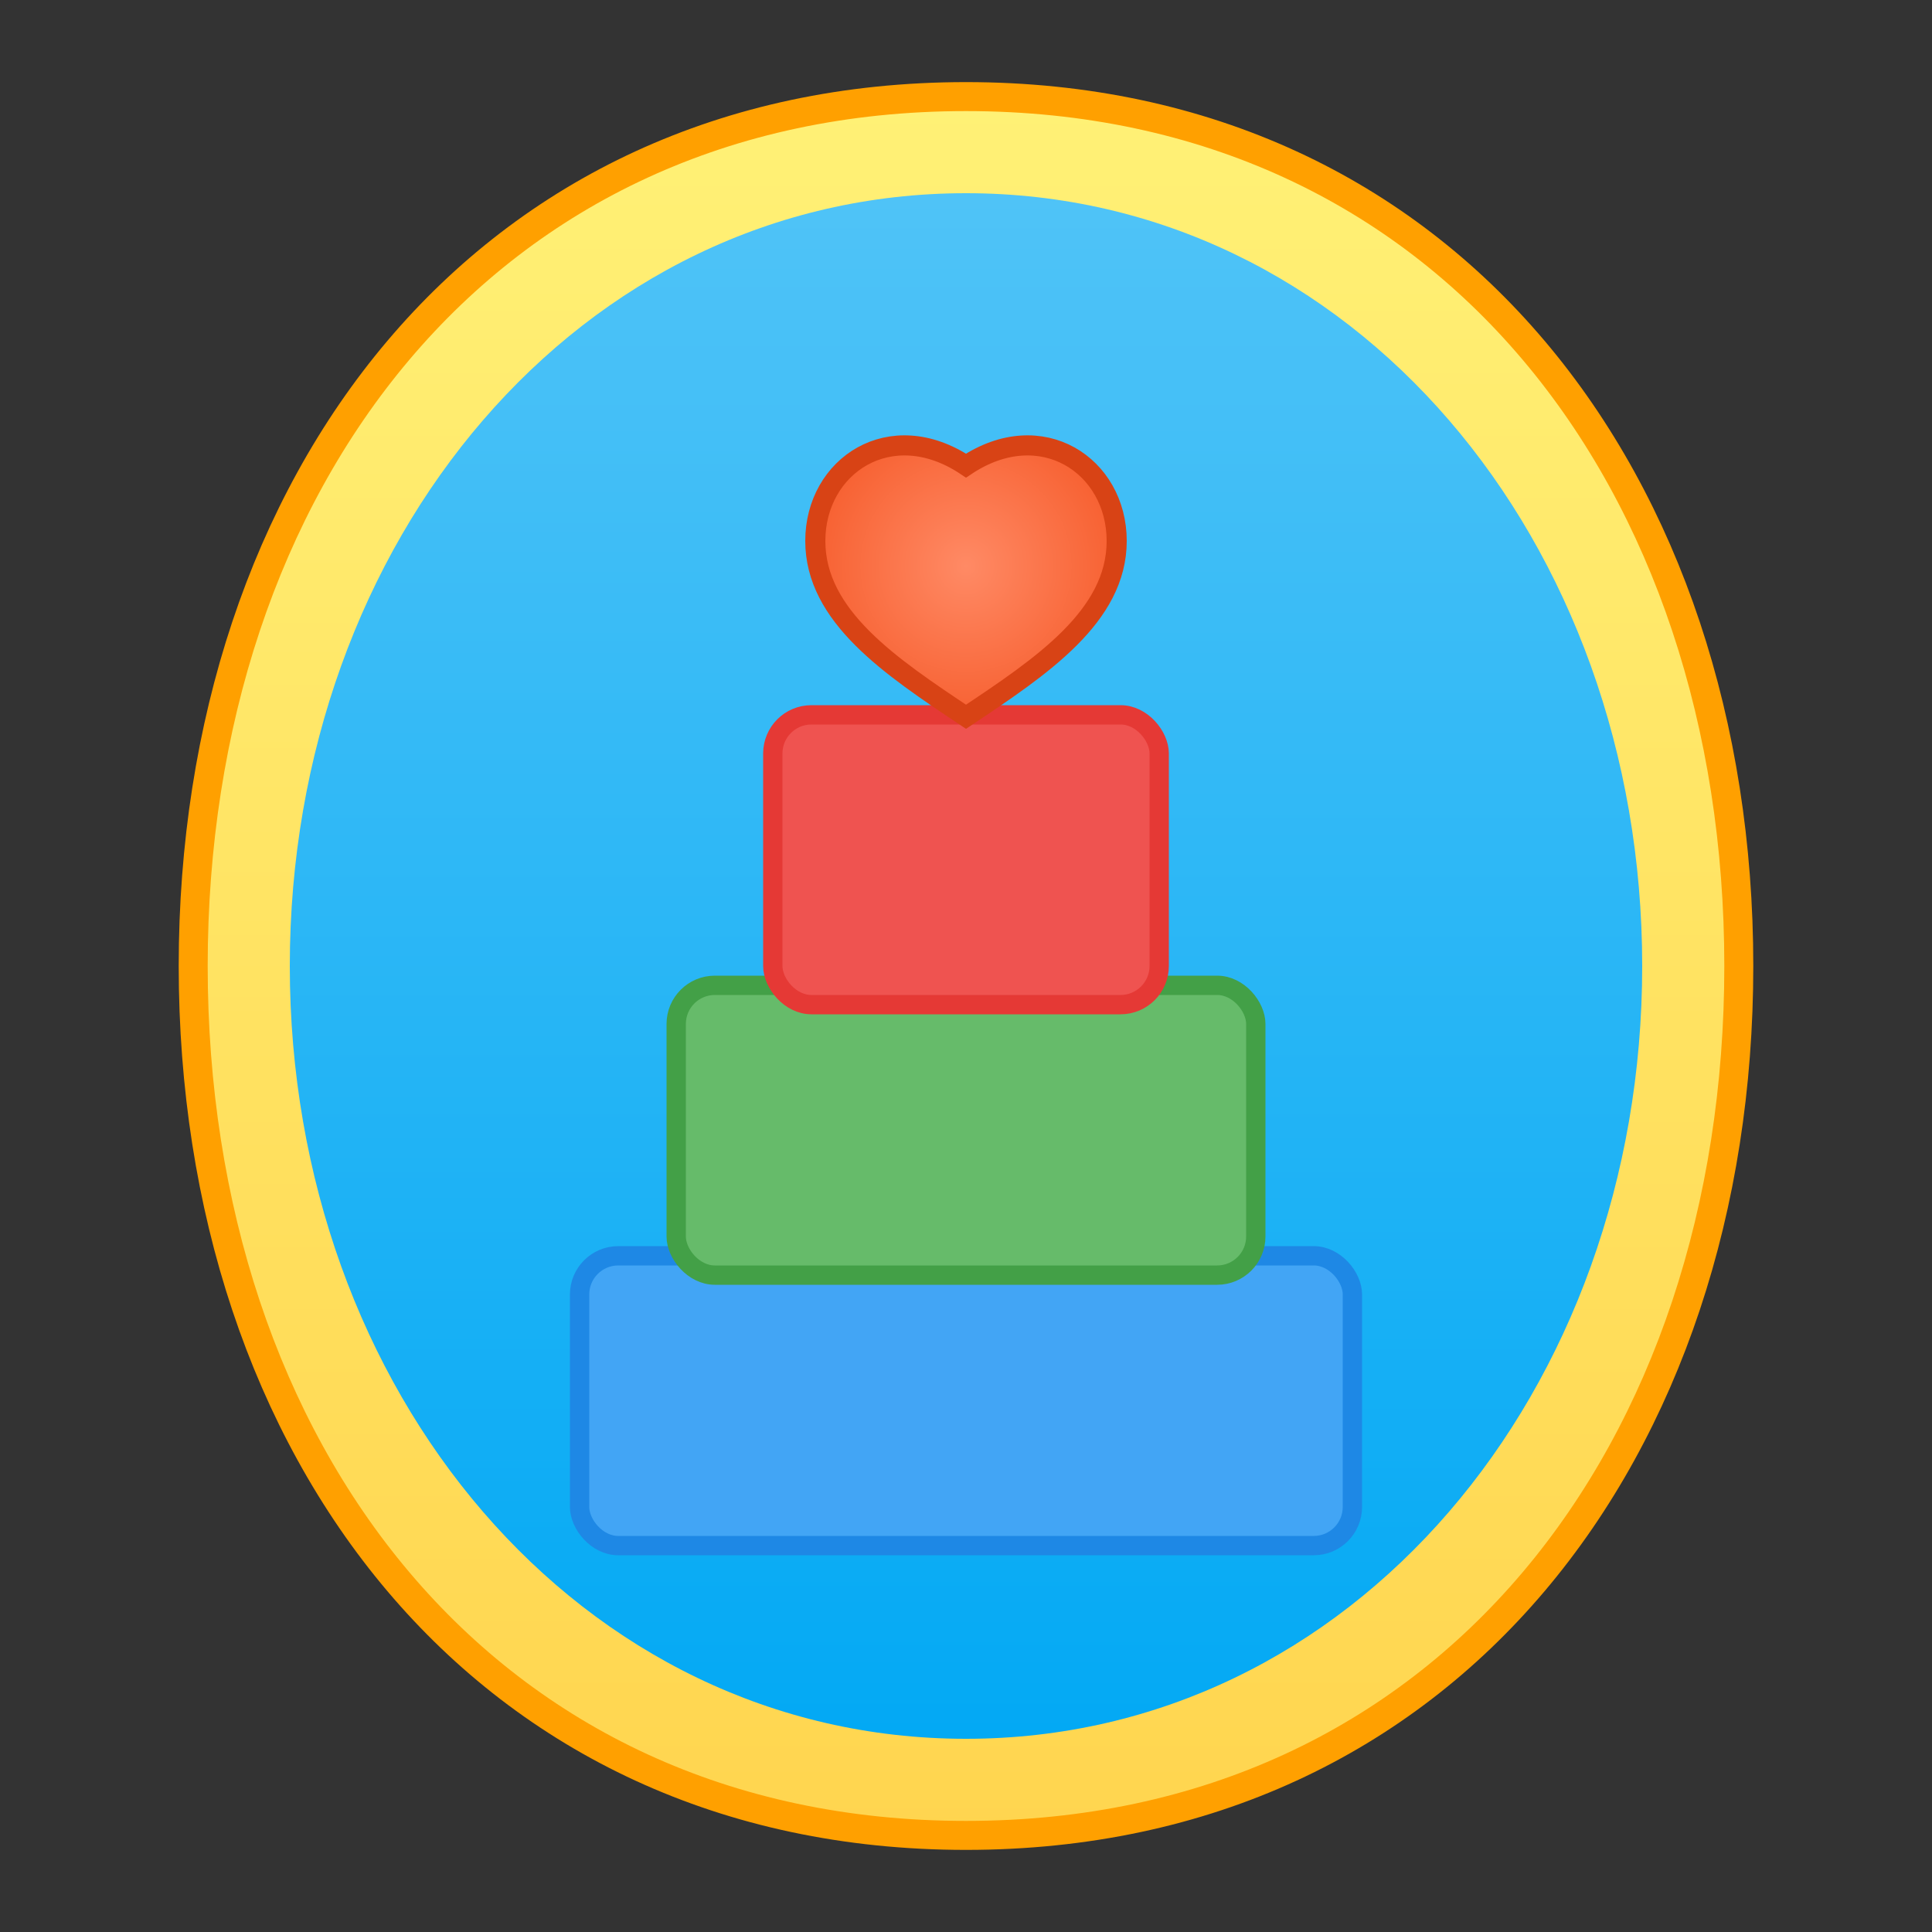 <svg width="100" height="100" viewBox="0 0 100 100" xmlns="http://www.w3.org/2000/svg" xmlns:xlink="http://www.w3.org/1999/xlink">

  <rect x="0" y="0" width="100" height="100" fill="#333333" stroke="none"/>

  <defs>
    <!-- Gradient for the main badge body - Bright Aqua -->
    <linearGradient id="pedsBadgeGradientV2" x1="0%" y1="0%" x2="0%" y2="100%">
      <stop offset="0%" style="stop-color:#4FC3F7; stop-opacity:1" /> <!-- Lighter Blue -->
      <stop offset="100%" style="stop-color:#03A9F4; stop-opacity:1" /> <!-- Light Blue -->
    </linearGradient>
    <!-- Gradient for the border - Sunny Yellow -->
    <linearGradient id="pedsBorderGradientV2" x1="0%" y1="0%" x2="0%" y2="100%">
      <stop offset="0%" style="stop-color:#FFF176; stop-opacity:1" /> <!-- Light Yellow -->
      <stop offset="100%" style="stop-color:#FFD54F; stop-opacity:1" /> <!-- Amber Yellow -->
    </linearGradient>
    <!-- Simple Red for Heart -->
    <radialGradient id="heartGradientV2" cx="50%" cy="50%" r="70%">
       <stop offset="0%" style="stop-color:#FF8A65; stop-opacity:1" /> <!-- Light Red/Orange -->
       <stop offset="100%" style="stop-color:#F4511E; stop-opacity:1" /> <!-- Deep Orange -->
    </radialGradient>
    <!-- Solid Block Colors -->
    <color id="blockBlue">#42A5F5</color> <!-- Medium Blue -->
    <color id="blockGreen">#66BB6A</color> <!-- Medium Green -->
    <color id="blockRed">#EF5350</color> <!-- Medium Red -->

  </defs>

  <!-- Badge Border -->
  <path d="M 50,5
           C 25,5 10,25 10,50
           C 10,75 25,95 50,95
           C 75,95 90,75 90,50
           C 90,25 75,5 50,5 Z"
        fill="url(#pedsBorderGradientV2)" stroke="#FFA000" stroke-width="1.5"/> <!-- Orange stroke for gold -->

  <!-- Main Badge Shape (Slightly smaller inset) -->
  <path d="M 50,10
           C 30,10 15,28 15,50
           C 15,72 30,90 50,90
           C 70,90 85,72 85,50
           C 85,28 70,10 50,10 Z"
        fill="url(#pedsBadgeGradientV2)" />

  <!-- Building Blocks -->
  <g transform="translate(0, 5)"> <!-- Nudge blocks down slightly -->
    <!-- Bottom Block (Blue) -->
    <rect x="30" y="60" width="40" height="15" rx="2" ry="2" fill="#42A5F5" stroke="#1E88E5" stroke-width="1"/>
    <!-- Middle Block (Green) -->
    <rect x="35" y="46" width="30" height="15" rx="2" ry="2" fill="#66BB6A" stroke="#43A047" stroke-width="1"/>
    <!-- Top Block (Red) -->
    <rect x="40" y="32" width="20" height="15" rx="2" ry="2" fill="#EF5350" stroke="#E53935" stroke-width="1"/>
  </g>

  <!-- Heart Symbol -->
  <g transform="translate(50, 28) scale(0.13)"> <!-- Position and scale the heart slightly higher -->
      <path d="M 0, -30
               C -30, -50 -60, -30 -60, 0
               C -60, 30 -30, 50 0, 70
               C 30, 50 60, 30 60, 0
               C 60, -30 30, -50 0, -30 Z"
            fill="url(#heartGradientV2)" stroke="#D84315" stroke-width="8"/> <!-- Scale stroke width -->
  </g>

</svg>